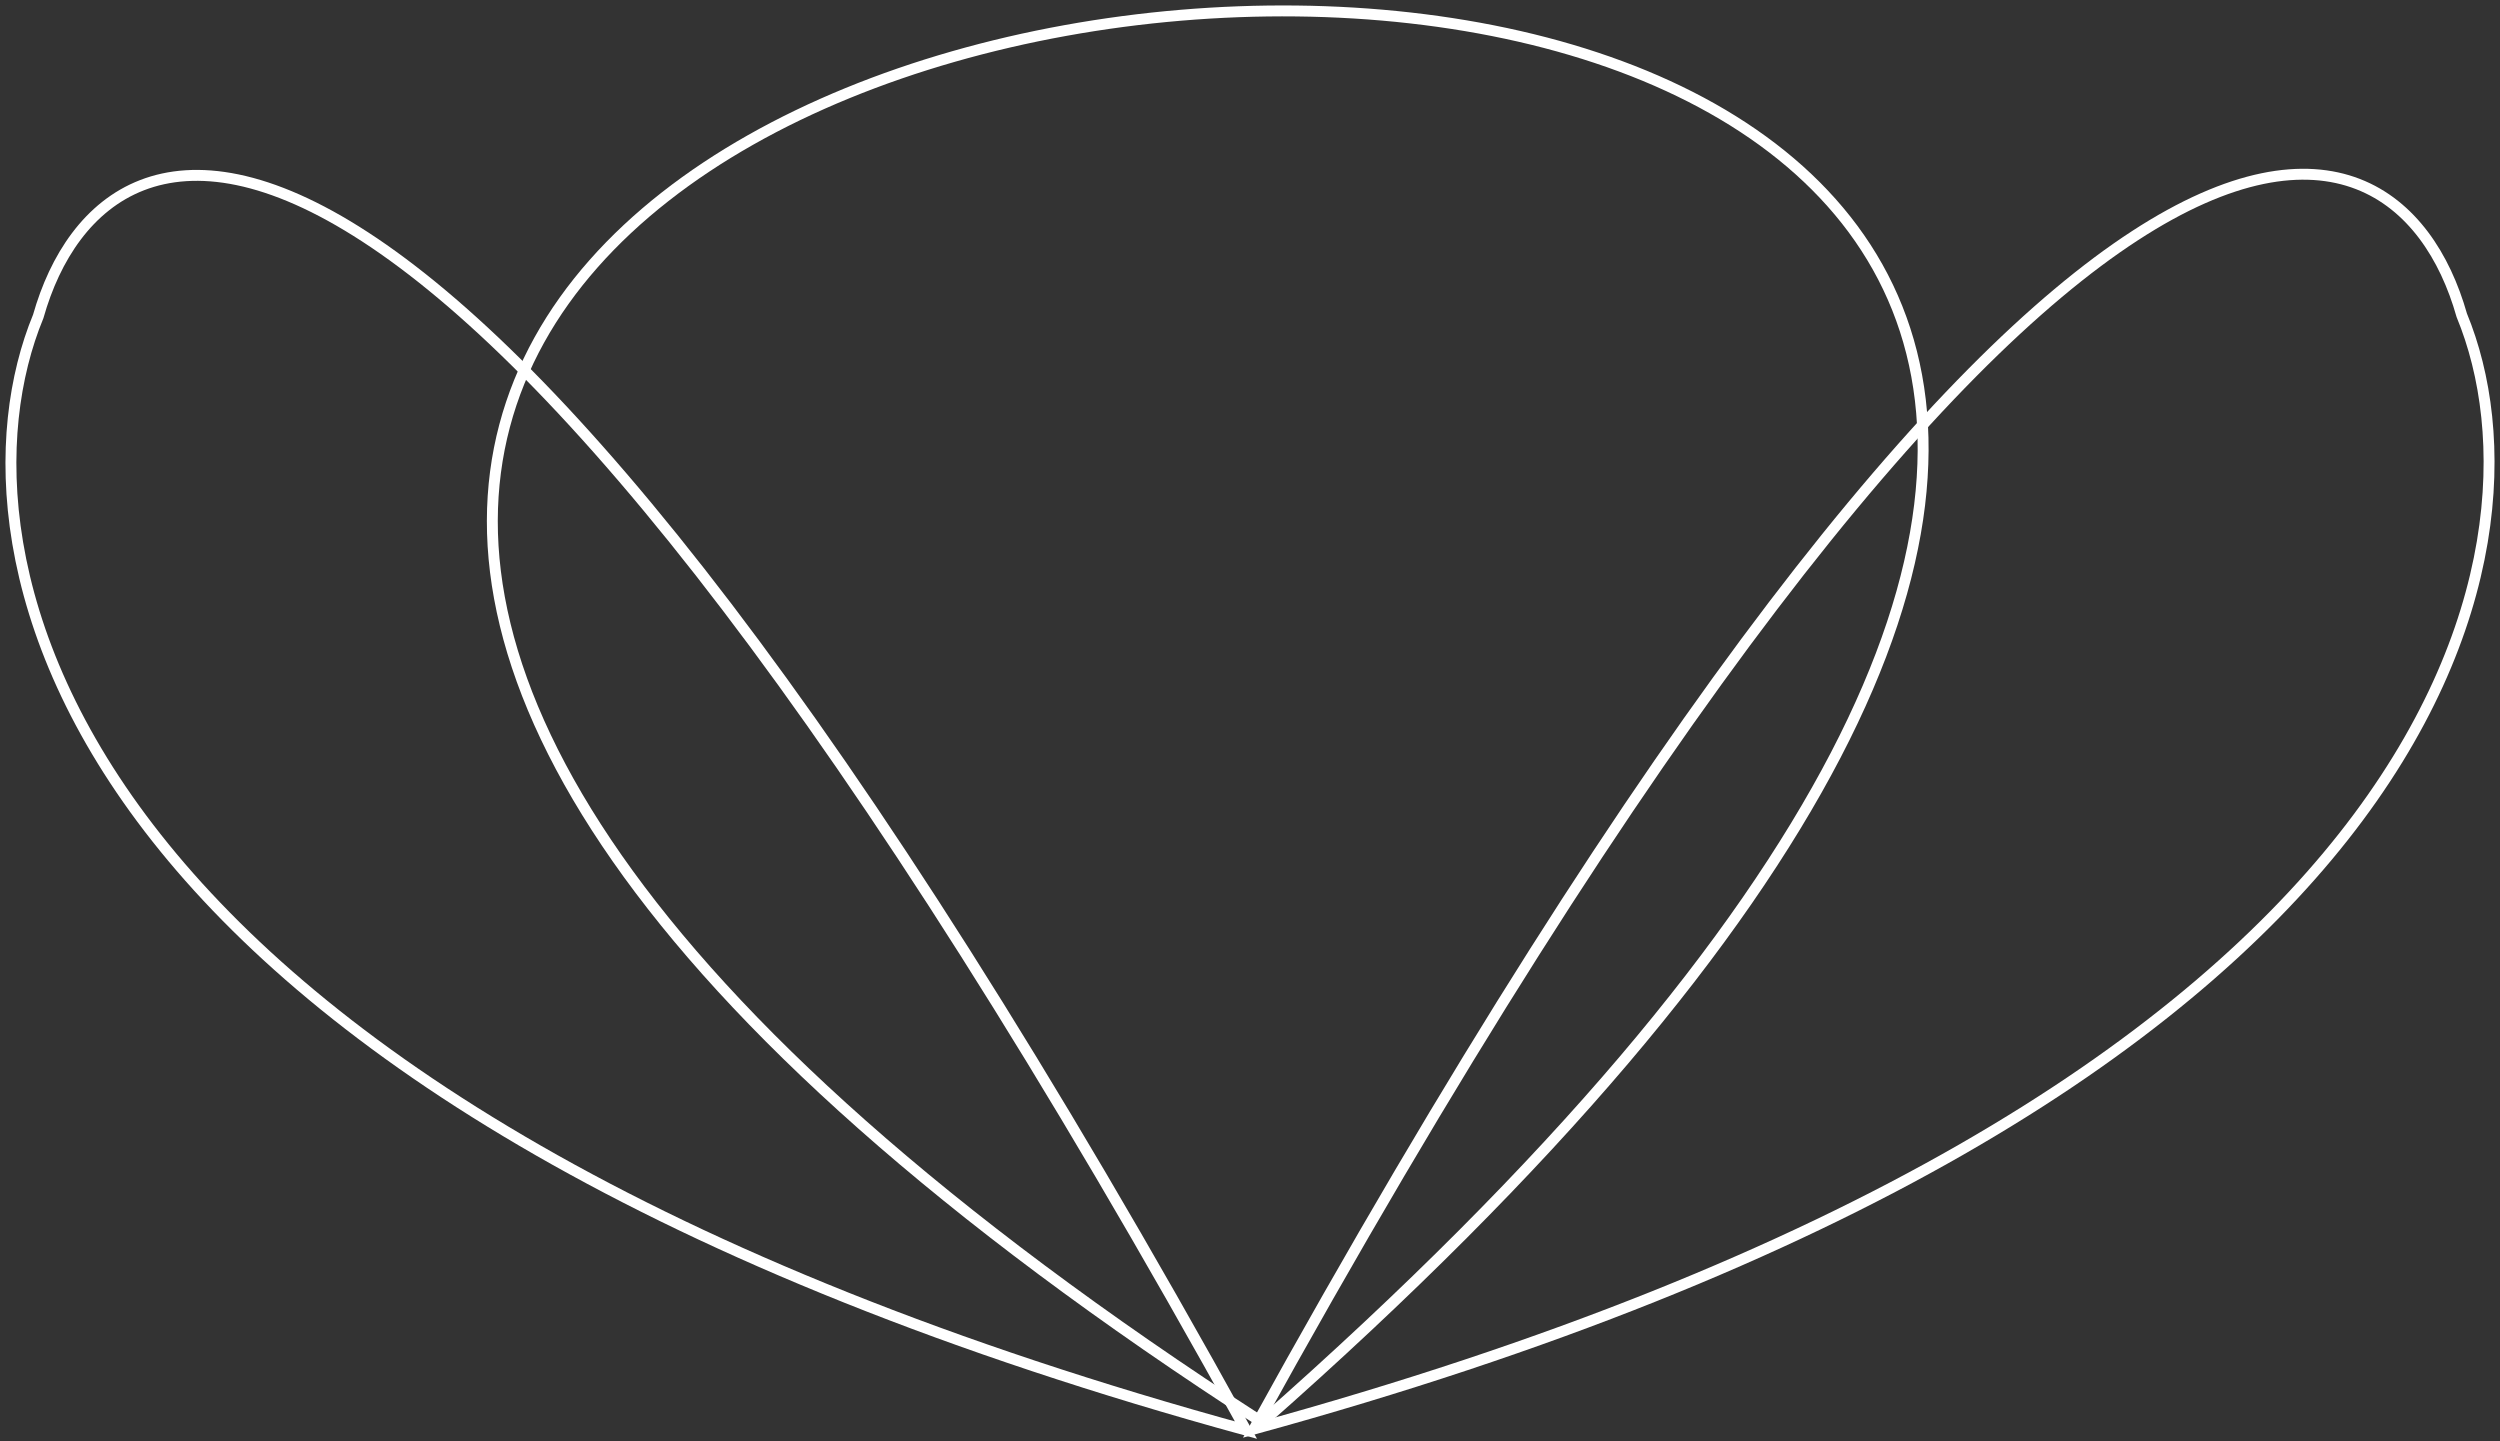 <svg width="229" height="132" viewBox="0 0 229 132" fill="none" xmlns="http://www.w3.org/2000/svg">
<rect x="0" y="0" width="229" height="132" fill="#333333" stroke="none"/>
<path d="M114.131 131C4.388 100.901 -5.347 50.447 3.503 28.983C9.649 7.277 40.379 -2.707 114.131 131Z" stroke="white"/>
<path d="M114.869 130.896C224.612 100.797 234.347 50.343 225.497 28.878C219.351 7.173 188.621 -2.812 114.869 130.896Z" stroke="white"/>
<path d="M115.606 130.277C-121.139 -22.387 332.438 -60.734 115.606 130.277Z" stroke="white"/>
</svg>
